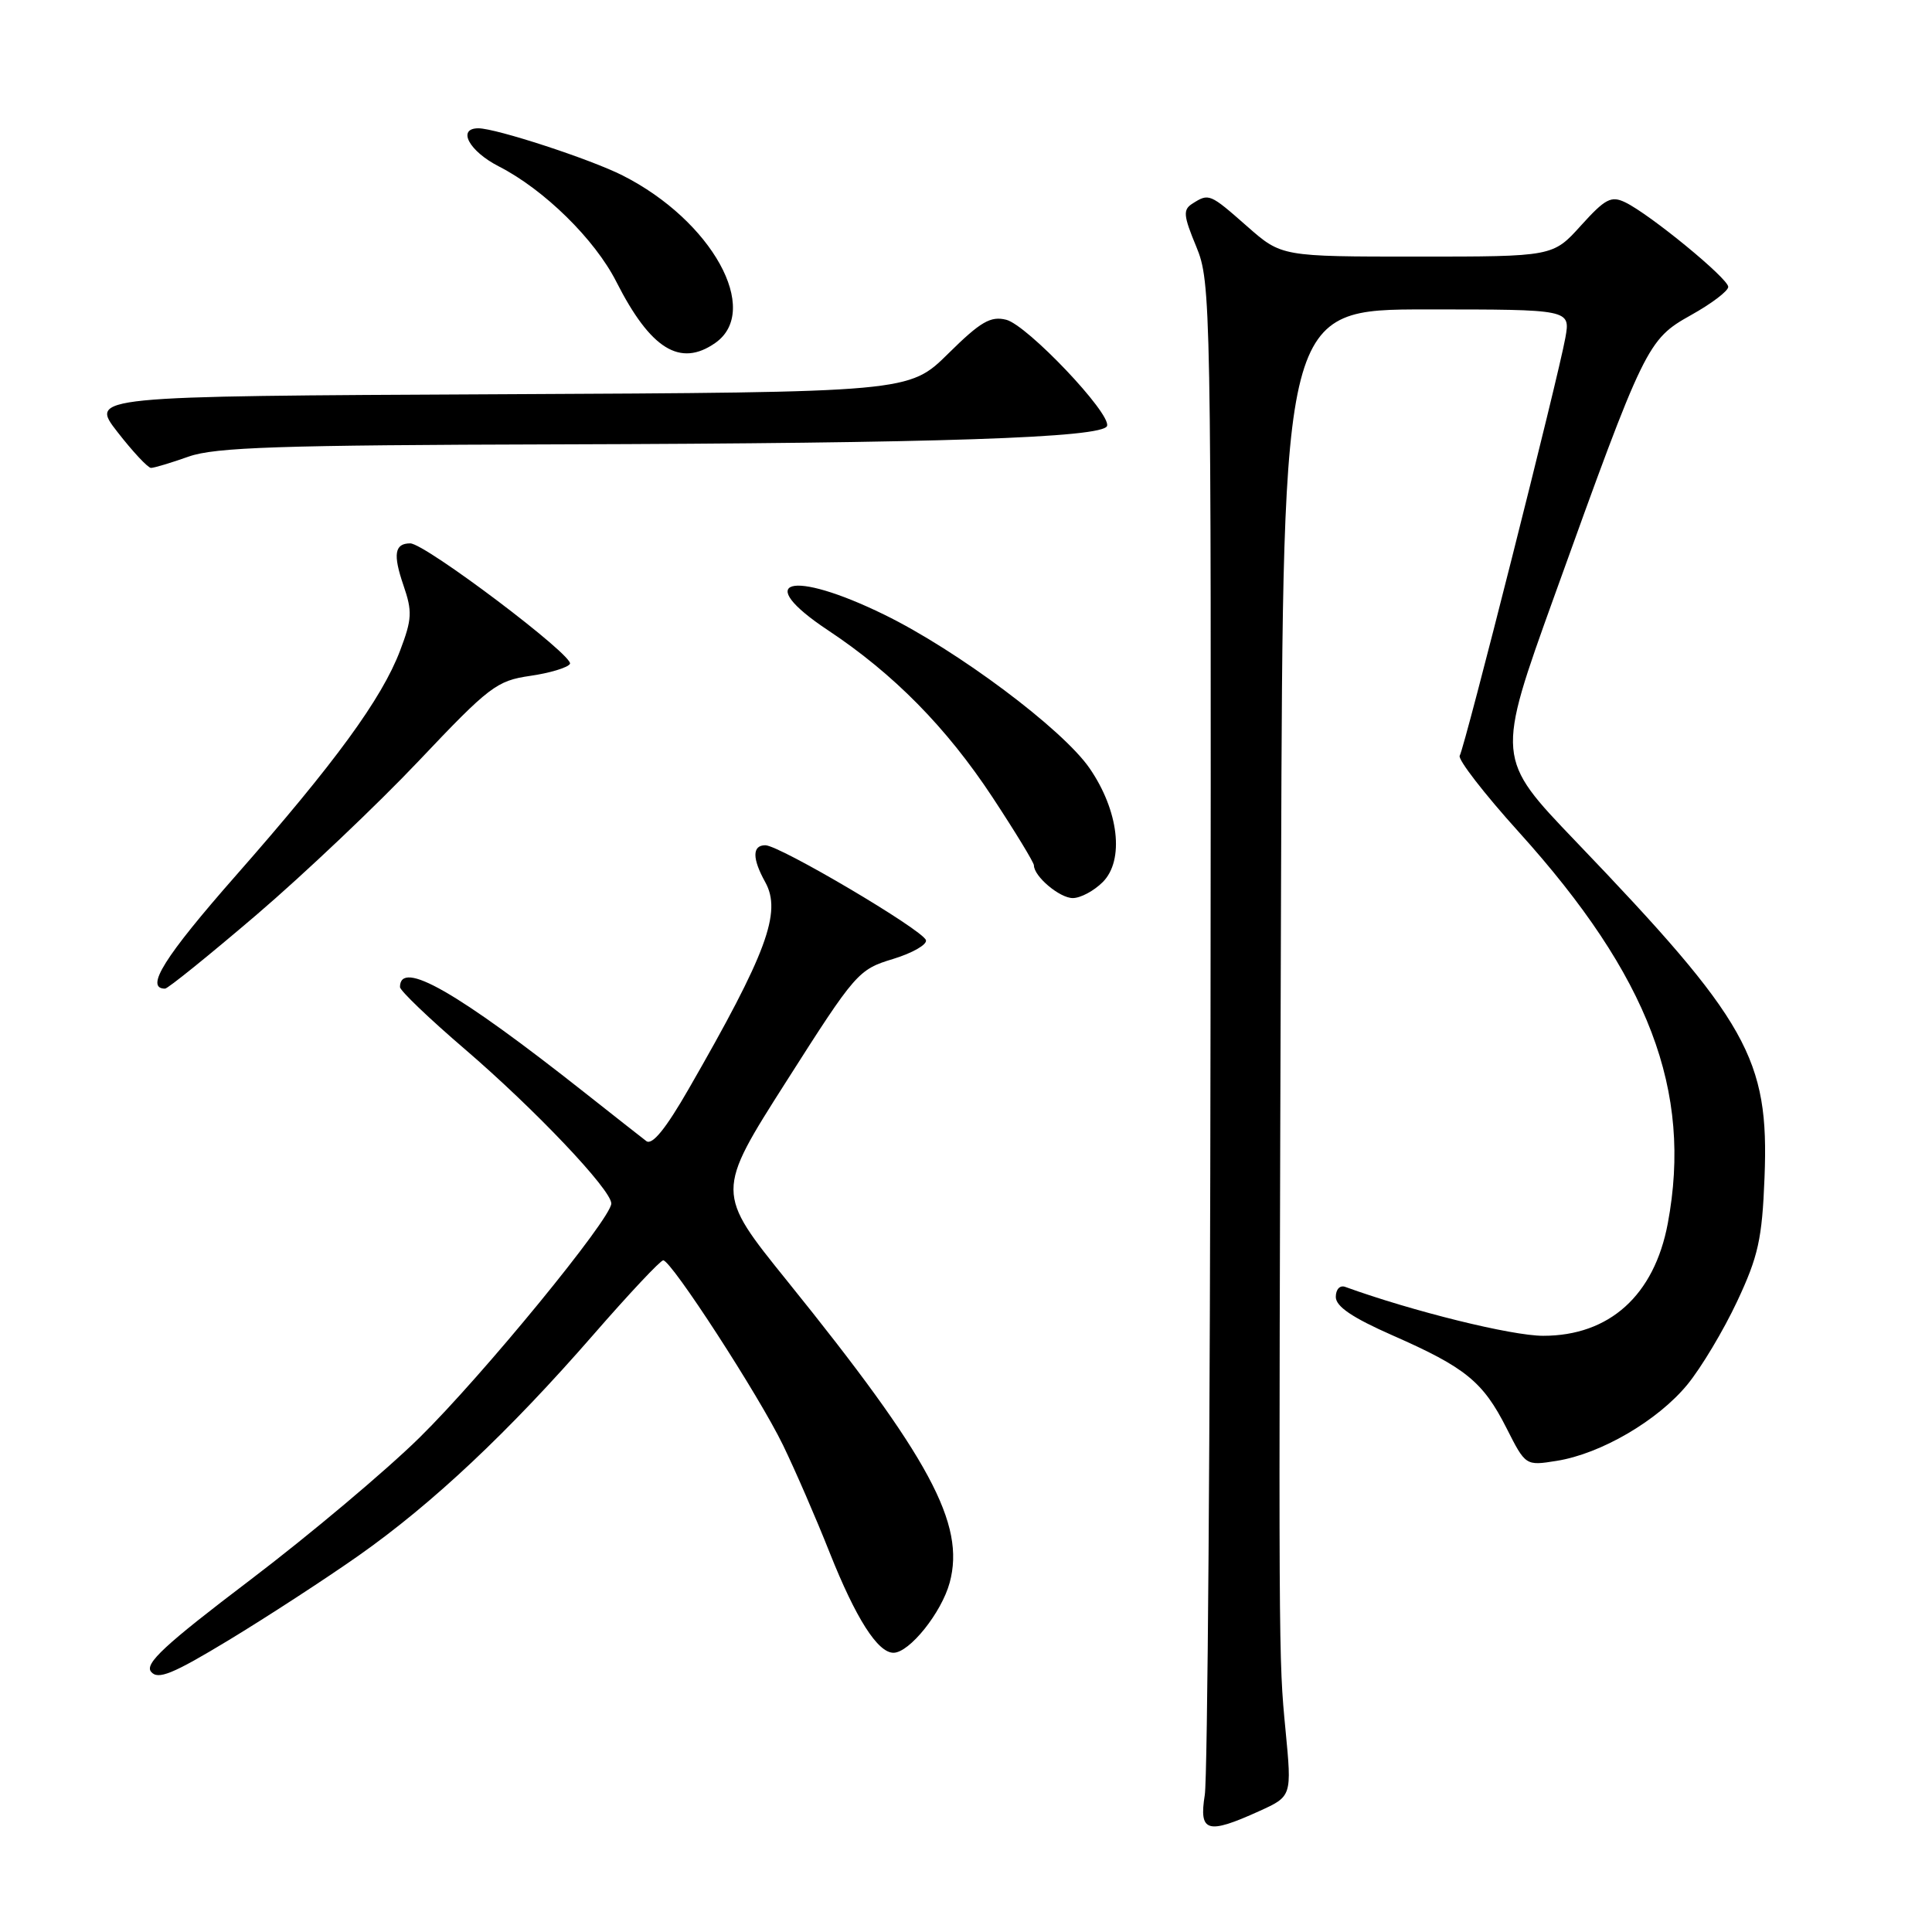 <?xml version="1.0" encoding="UTF-8" standalone="no"?>
<!DOCTYPE svg PUBLIC "-//W3C//DTD SVG 1.1//EN" "http://www.w3.org/Graphics/SVG/1.1/DTD/svg11.dtd" >
<svg xmlns="http://www.w3.org/2000/svg" xmlns:xlink="http://www.w3.org/1999/xlink" version="1.1" viewBox="0 0 256 256">
 <g >
 <path fill="currentColor"
d=" M 166.84 239.99 C 171.18 238.02 171.18 238.02 170.34 229.26 C 169.41 219.53 169.41 220.47 169.75 115.75 C 170.00 41.00 170.00 41.00 189.05 41.00 C 208.09 41.00 208.09 41.00 207.42 44.75 C 206.50 49.94 194.08 99.06 193.42 100.13 C 193.13 100.60 196.66 105.17 201.27 110.27 C 218.50 129.36 224.28 144.55 220.99 162.11 C 219.20 171.64 213.26 177.00 204.48 177.00 C 200.29 177.00 187.16 173.75 178.25 170.52 C 177.55 170.26 177.00 170.84 177.00 171.85 C 177.00 173.12 179.20 174.60 184.53 176.95 C 194.18 181.19 196.50 183.08 199.61 189.21 C 202.15 194.23 202.15 194.23 206.27 193.57 C 212.13 192.64 219.67 188.23 223.58 183.47 C 225.42 181.23 228.39 176.26 230.18 172.44 C 232.98 166.47 233.49 164.18 233.81 156.00 C 234.43 140.27 231.65 135.33 208.79 111.48 C 198.23 100.46 198.23 100.46 205.96 78.98 C 217.94 45.69 218.28 44.99 224.07 41.75 C 226.78 40.24 229.00 38.56 229.00 38.01 C 229.00 36.90 218.64 28.40 215.35 26.81 C 213.49 25.91 212.70 26.33 209.48 29.89 C 205.77 34.00 205.77 34.00 187.79 34.00 C 169.81 34.00 169.81 34.00 165.26 30.00 C 160.31 25.64 160.19 25.59 158.02 26.97 C 156.73 27.78 156.79 28.53 158.52 32.70 C 160.45 37.38 160.50 39.94 160.40 135.59 C 160.35 189.54 160.01 235.56 159.64 237.84 C 158.85 242.78 159.96 243.11 166.84 239.99 Z  M 47.50 206.14 C 57.32 199.23 67.37 189.78 78.64 176.84 C 83.35 171.43 87.51 167.00 87.88 167.00 C 88.95 167.00 100.57 184.92 103.76 191.50 C 105.36 194.80 108.15 201.22 109.95 205.77 C 113.40 214.44 116.30 219.00 118.39 219.00 C 120.50 219.00 124.76 213.69 125.84 209.70 C 127.94 201.93 123.21 193.16 104.32 169.75 C 94.83 157.99 94.83 157.99 104.22 143.25 C 113.36 128.89 113.73 128.46 118.33 127.07 C 120.92 126.28 122.88 125.15 122.69 124.57 C 122.23 123.19 103.28 112.00 101.41 112.00 C 99.66 112.00 99.66 113.76 101.40 116.89 C 103.61 120.88 101.60 126.31 91.26 144.28 C 88.22 149.57 86.42 151.79 85.64 151.20 C 85.01 150.72 81.35 147.84 77.50 144.80 C 60.51 131.38 53.00 127.08 53.00 130.79 C 53.00 131.26 56.87 134.97 61.61 139.03 C 70.91 147.02 81.00 157.65 81.00 159.47 C 81.00 161.46 63.97 182.25 55.58 190.50 C 51.10 194.90 41.02 203.38 33.17 209.34 C 21.81 217.96 19.13 220.45 20.02 221.52 C 20.93 222.62 22.85 221.84 30.32 217.32 C 35.37 214.26 43.10 209.23 47.50 206.14 Z  M 34.02 121.19 C 40.33 115.79 50.00 106.62 55.50 100.81 C 64.82 90.96 65.82 90.20 70.23 89.56 C 72.83 89.19 75.21 88.47 75.52 87.97 C 76.15 86.96 56.33 72.00 54.36 72.00 C 52.28 72.00 52.05 73.45 53.46 77.56 C 54.65 81.02 54.60 82.04 53.01 86.22 C 50.59 92.59 44.39 101.08 31.25 116.02 C 21.78 126.79 19.14 131.00 21.87 131.00 C 22.24 131.00 27.70 126.59 34.02 121.19 Z  M 146.12 116.88 C 149.01 113.99 148.25 107.42 144.37 101.79 C 140.78 96.59 126.86 86.18 117.16 81.44 C 104.76 75.38 99.62 76.81 109.71 83.51 C 118.42 89.29 125.42 96.40 131.51 105.64 C 134.53 110.23 137.00 114.29 137.00 114.66 C 137.00 116.13 140.41 119.00 142.15 119.00 C 143.17 119.00 144.95 118.05 146.12 116.88 Z  M 25.00 60.50 C 28.51 59.26 37.00 58.98 73.88 58.88 C 124.41 58.74 146.17 58.01 146.69 56.44 C 147.24 54.78 136.11 43.07 133.33 42.37 C 131.26 41.85 129.93 42.62 125.64 46.86 C 120.45 51.98 120.45 51.98 66.16 52.24 C 11.87 52.50 11.87 52.50 15.57 57.25 C 17.60 59.86 19.60 62.00 20.01 62.00 C 20.42 62.00 22.66 61.33 25.00 60.50 Z  M 94.78 45.44 C 100.92 41.14 94.33 29.23 82.50 23.25 C 78.24 21.09 65.72 17.00 63.39 17.00 C 60.52 17.00 62.15 20.03 66.10 22.05 C 72.09 25.11 78.82 31.71 81.67 37.34 C 86.20 46.27 90.13 48.70 94.78 45.44 Z "/>
</g>
</svg>
